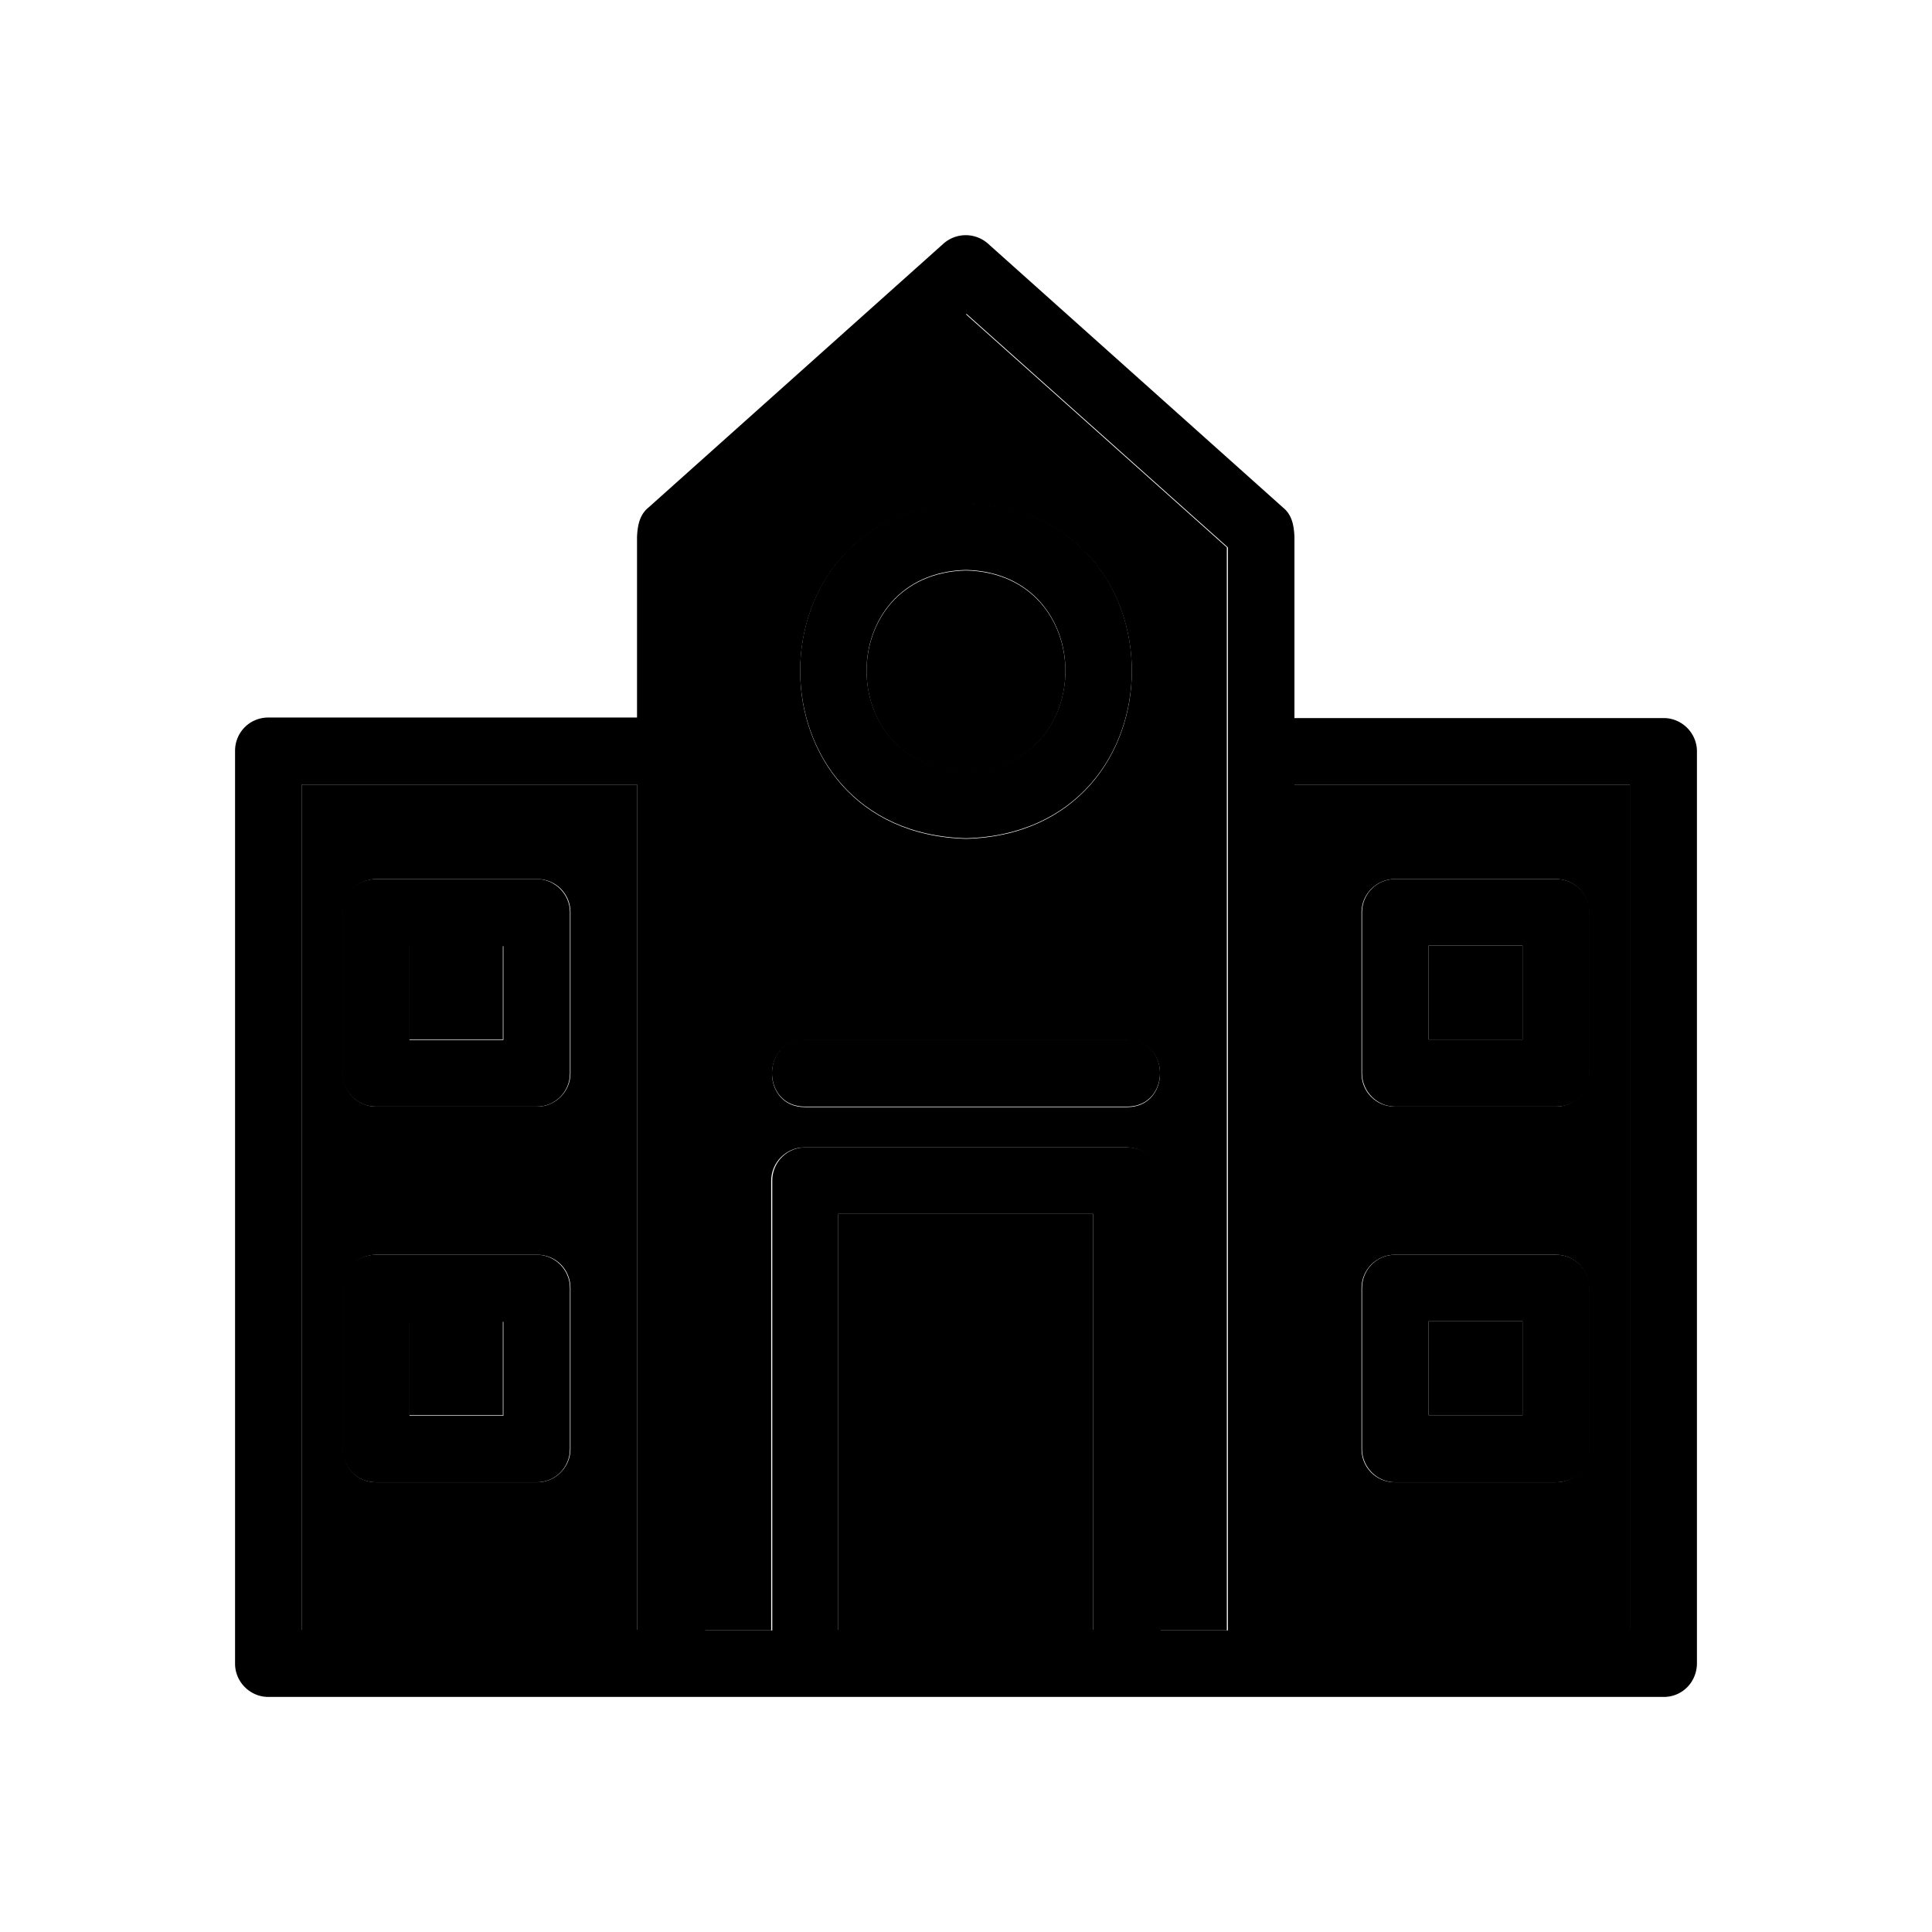 <svg xmlns="http://www.w3.org/2000/svg" viewBox="0 0 36 36">
  <path d="M7.62 17.62h1.75v1.75H7.62z"/>
  <path d="M11.88 14.62H5.62v15.75h6.25V14.62ZM10.63 27c0 .34-.28.62-.62.62h-3c-.35 0-.62-.28-.62-.62v-3c0-.34.28-.62.62-.62h3c.35 0 .62.28.62.62v3Zm-.62-6.38h-3c-.35 0-.62-.28-.62-.62v-3c0-.34.28-.62.62-.62h3c.35 0 .62.28.62.62v3c0 .34-.28.62-.62.62Z"/>
  <path d="M7.62 24.62h1.75v1.75H7.62zm8-2h4.75v7.75h-4.75zM18 14.38c2.47-.06 2.47-3.69 0-3.75-2.47.06-2.47 3.69 0 3.75Z"/>
  <path d="M13.12 30.38h1.25V22c0-.34.28-.62.62-.62h6c.35 0 .62.28.62.62v8.38h1.25V10.2l-4.88-4.36-4.88 4.36v20.18Zm4.88-21c4.12.11 4.12 6.14 0 6.25-4.12-.11-4.12-6.14 0-6.25Zm-3 10h6c.82 0 .82 1.25 0 1.25h-6c-.82 0-.82-1.25 0-1.25Zm9.12 11h6.25V14.62h-6.25v15.75ZM25.37 17c0-.34.28-.62.62-.62h3c.35 0 .62.28.62.62v3c0 .34-.28.62-.62.62h-3c-.35 0-.62-.28-.62-.62v-3Zm.62 6.38h3c.35 0 .62.28.62.62v3c0 .34-.28.62-.62.62h-3c-.35 0-.62-.28-.62-.62v-3c0-.34.28-.62.62-.62Z"/>
  <path d="M26.62 17.62h1.75v1.75h-1.75zm0 7h1.75v1.75h-1.75z"/>
  <path d="M31 13.38h-6.88V10c-.01-.2-.04-.4-.21-.54l-5.5-4.92a.625.625 0 0 0-.83 0l-5.5 4.92c-.17.14-.2.35-.21.54v3.37H5c-.35 0-.62.28-.62.62V31c0 .34.28.62.62.62h26c.35 0 .62-.28.62-.63V14c0-.34-.28-.62-.62-.62ZM18 5.84l4.88 4.36v20.18h-1.25V22c0-.34-.28-.62-.62-.62h-6c-.35 0-.62.28-.62.62v8.38h-1.25V10.2l4.88-4.36ZM5.62 14.62h6.25v15.75H5.62V14.62Zm10 15.75v-7.75h4.75v7.75h-4.75Zm14.75 0h-6.25V14.62h6.25v15.75Z"/>
  <path d="M10 16.38H7c-.35 0-.62.28-.62.62v3c0 .34.28.62.62.62h3c.35 0 .62-.28.62-.62v-3c0-.34-.28-.62-.62-.62Zm-.62 3H7.63v-1.75h1.75v1.75ZM26 20.62h3c.35 0 .62-.28.62-.62v-3c0-.34-.28-.62-.62-.62h-3c-.35 0-.62.28-.62.62v3c0 .34.28.62.62.62Zm.62-3h1.75v1.75h-1.75v-1.75Zm-.62 10h3c.35 0 .62-.28.62-.62v-3c0-.34-.28-.62-.62-.62h-3c-.35 0-.62.28-.62.62v3c0 .34.28.62.62.62Zm.62-3h1.75v1.75h-1.75v-1.75ZM10 23.38H7c-.35 0-.62.28-.62.62v3c0 .34.28.62.62.62h3c.35 0 .62-.28.62-.62v-3c0-.34-.28-.62-.62-.62Zm-.62 3H7.63v-1.75h1.75v1.75ZM18 15.62c4.12-.11 4.12-6.14 0-6.25-4.12.11-4.12 6.14 0 6.25Zm0-5c2.47.06 2.47 3.69 0 3.75-2.47-.06-2.47-3.69 0-3.75Zm-3 10h6c.82 0 .82-1.25 0-1.25h-6c-.82 0-.82 1.25 0 1.25Z"/>
</svg>
